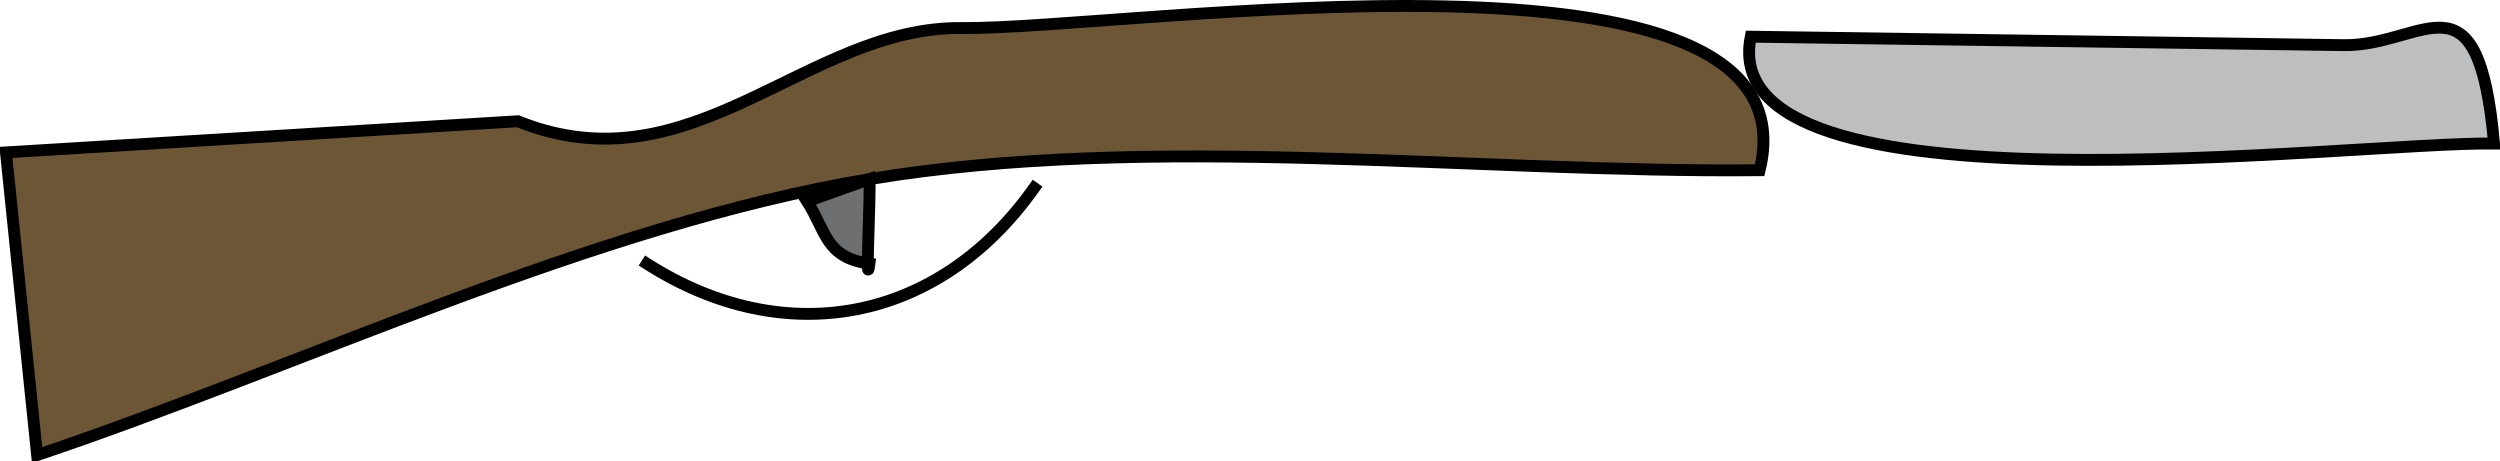 <svg xmlns="http://www.w3.org/2000/svg" xmlns:xlink="http://www.w3.org/1999/xlink" version="1.1" id="Layer_1" x="0px" y="0px" enable-background="new 0 0 822.05 841.89" xml:space="preserve" viewBox="200.35 382.77 421.25 77.68">
<path fill-rule="evenodd" clip-rule="evenodd" fill="#6C5635" stroke="#000000" stroke-width="2" stroke-linecap="square" stroke-miterlimit="10" d="  M287.602,403.201c-28.75,1.75-57.5,3.5-86.25,5.25c1.75,17.001,3.5,34.001,5.25,51.002c44.381-14.921,93.84-38.78,140.25-46.502  c47.53-7.908,101.721-1.017,150-1.5c10.318-41.98-106.46-23.647-134.508-23.954C336.239,387.212,317.013,415.034,287.602,403.201z"/>
<path fill-rule="evenodd" clip-rule="evenodd" fill="#BCBEC0" stroke="#000000" stroke-width="2" stroke-linecap="square" stroke-miterlimit="10" d="  M495.352,388.951c-6.407,31.517,100.723,17.705,125.25,18c-2.699-30.088-11.783-16.379-25.353-16.573  C561.95,389.902,528.65,389.426,495.352,388.951z"/>
<path fill="none" stroke="#000000" stroke-width="2" stroke-linecap="square" stroke-miterlimit="10" d="M309.352,427.203  c23.139,14.785,49.146,9.973,65.25-12.752"/>
<path fill-rule="evenodd" clip-rule="evenodd" fill="#6D6F71" stroke="#000000" stroke-width="2" stroke-linecap="square" stroke-miterlimit="10" d="  M336.352,416.701c3.5-1.25,7-2.5,10.5-3.75c0.198,2.767-0.703,19.504,0,14.252C339.425,426.157,339.558,421.732,336.352,416.701z"/>
</svg>